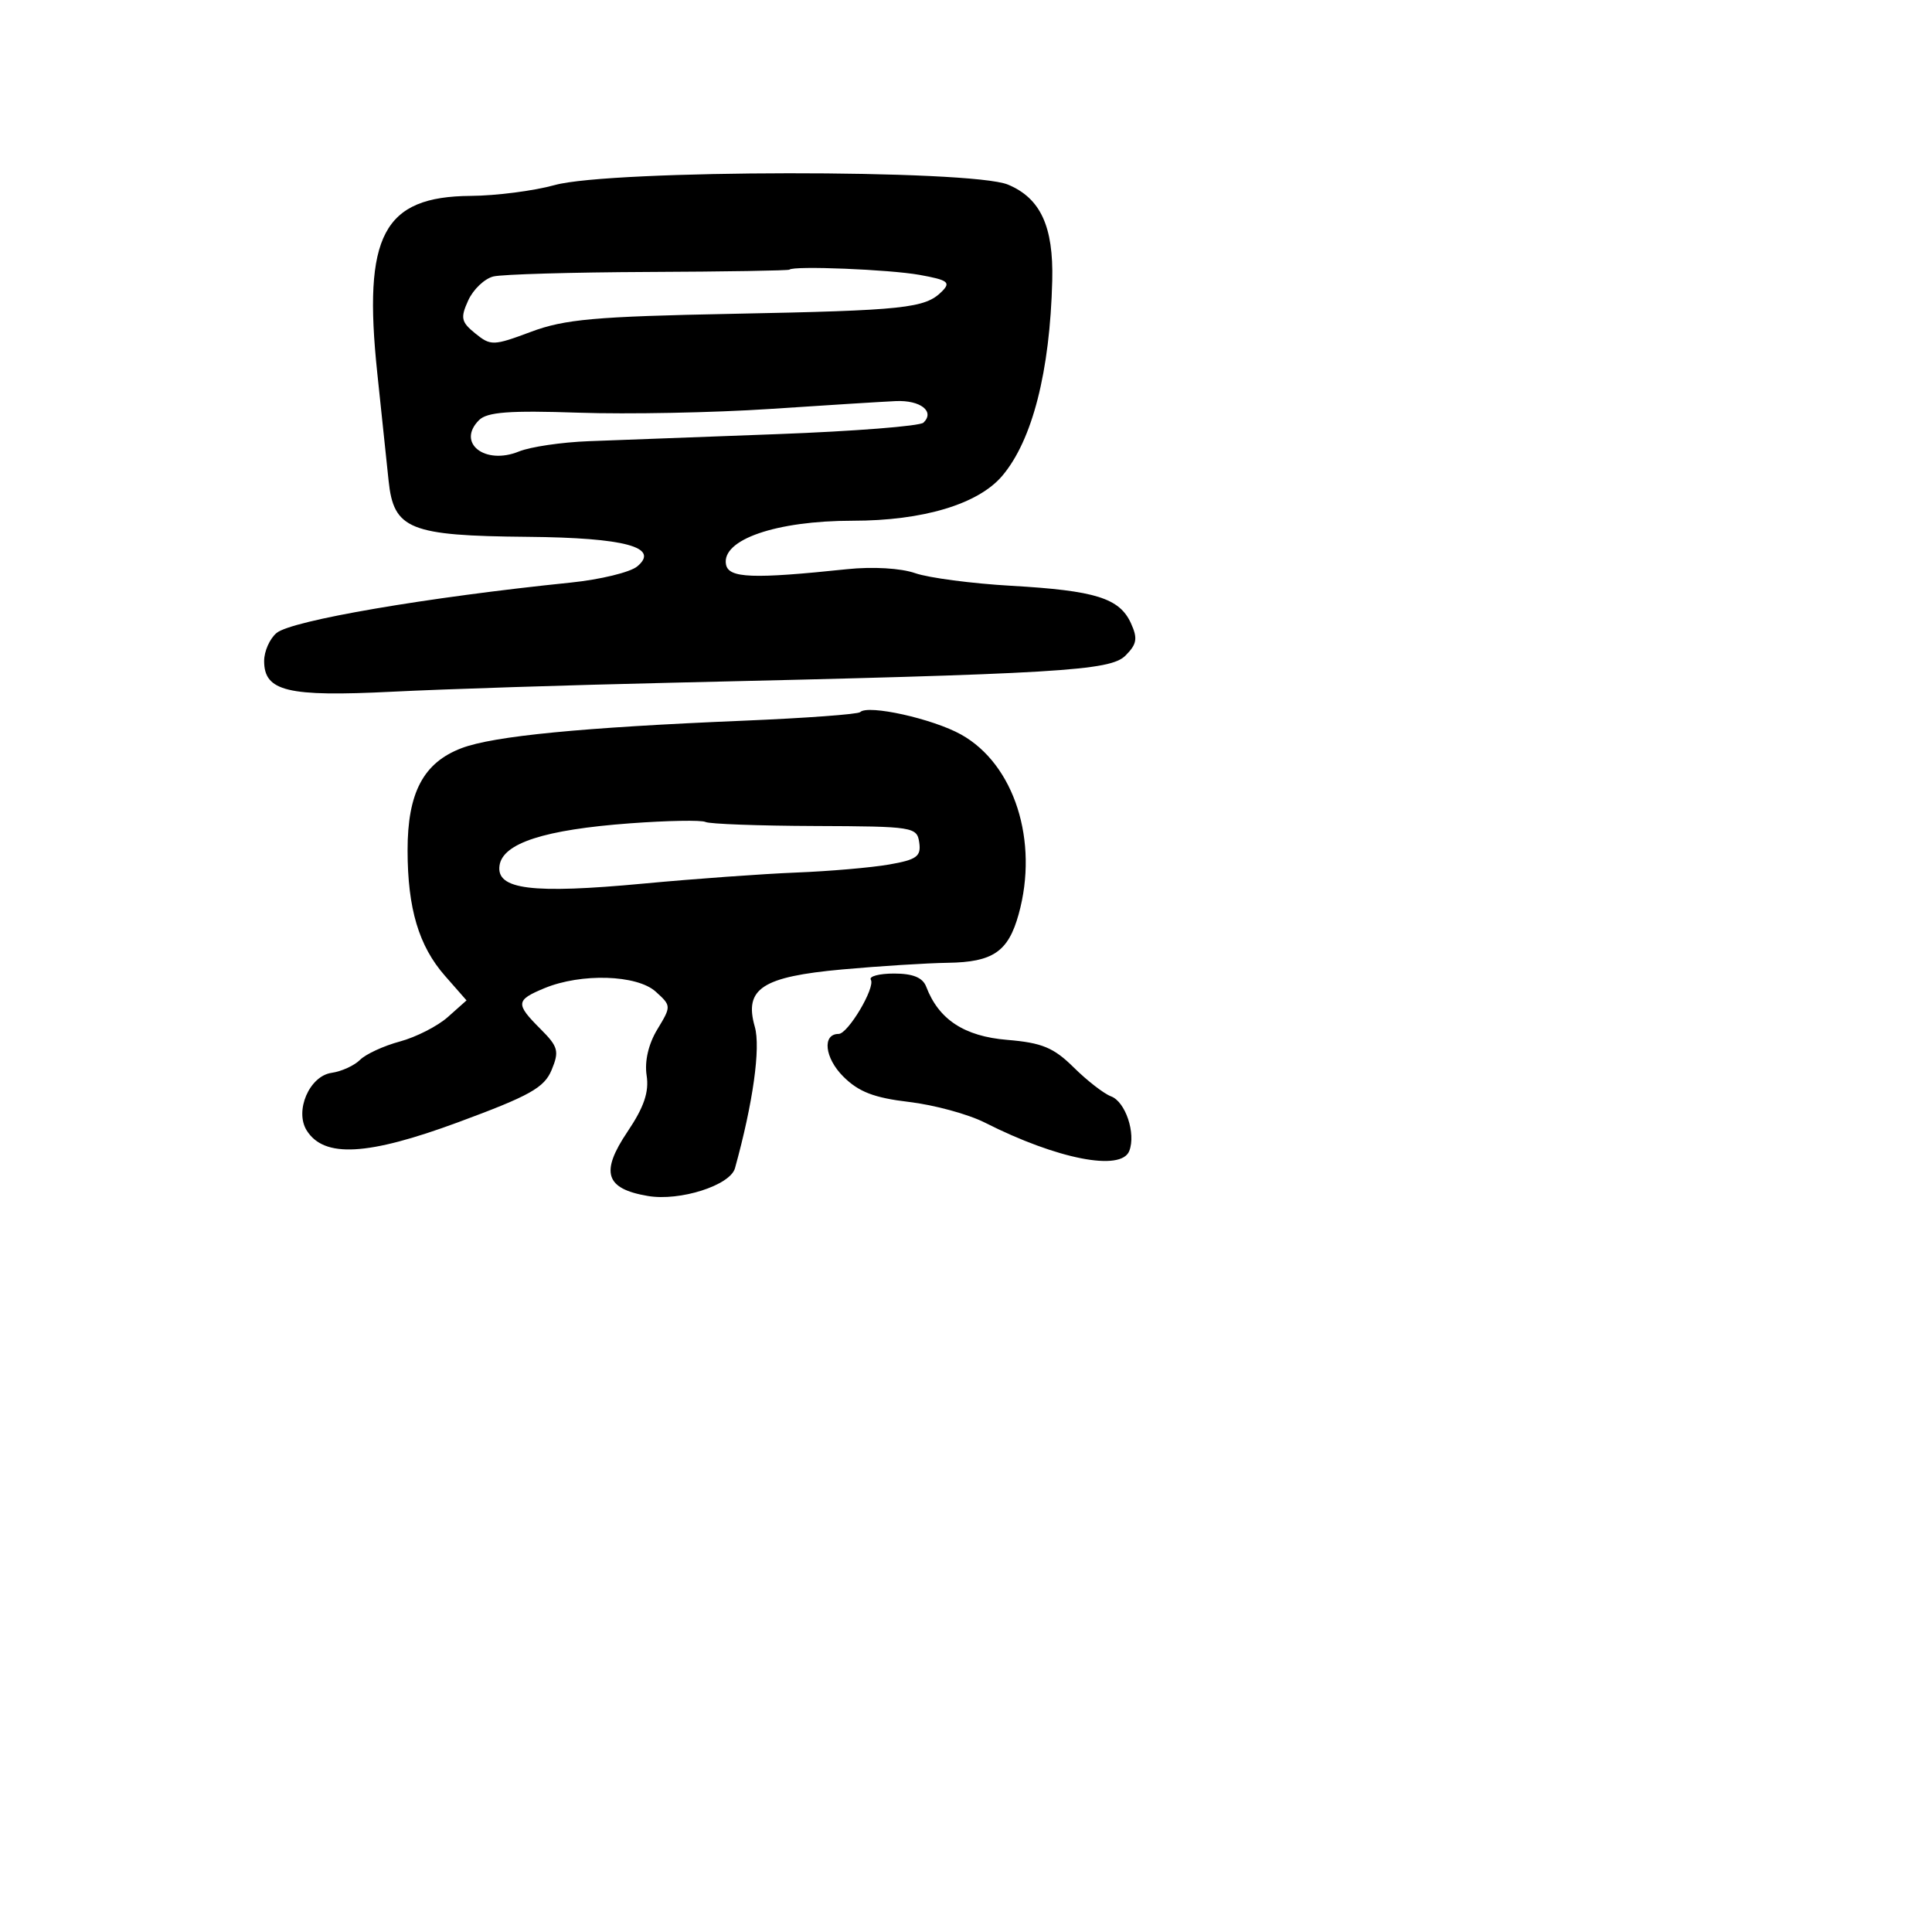 <svg xmlns="http://www.w3.org/2000/svg" width="256" height="256" viewBox="0 0 256 256" version="1.1">
	<path d="M 73.500 24.523 C 70.750 25.287, 65.748 25.932, 62.385 25.956 C 50.776 26.040, 48.067 31.170, 49.991 49.432 C 50.633 55.519, 51.308 61.942, 51.492 63.705 C 52.165 70.149, 54.258 70.992, 69.923 71.133 C 82.818 71.249, 87.496 72.513, 84.433 75.056 C 83.496 75.833, 79.528 76.796, 75.615 77.196 C 56.549 79.147, 38.638 82.215, 36.648 83.872 C 35.742 84.627, 35 86.299, 35 87.587 C 35 91.608, 38.093 92.351, 51.951 91.656 C 58.853 91.309, 75.525 90.774, 89 90.465 C 140.475 89.285, 147.112 88.888, 149.130 86.870 C 150.646 85.354, 150.774 84.598, 149.856 82.582 C 148.339 79.254, 145.156 78.258, 134 77.621 C 128.775 77.323, 123.043 76.569, 121.263 75.946 C 119.370 75.284, 115.633 75.065, 112.263 75.418 C 99.722 76.734, 96.550 76.613, 96.201 74.803 C 95.567 71.513, 102.829 69, 112.971 69 C 122.313 69, 129.625 66.805, 132.808 63.045 C 136.793 58.340, 139.125 49.225, 139.427 37.179 C 139.606 30.011, 137.880 26.265, 133.565 24.463 C 128.682 22.422, 80.892 22.471, 73.500 24.523 M 104.604 35.729 C 104.478 35.855, 96.078 35.994, 85.937 36.036 C 75.797 36.079, 66.544 36.348, 65.375 36.634 C 64.207 36.920, 62.708 38.346, 62.044 39.802 C 60.986 42.124, 61.102 42.664, 62.983 44.187 C 65.025 45.841, 65.379 45.830, 70.370 43.963 C 74.811 42.301, 78.890 41.937, 97.056 41.582 C 119.885 41.135, 122.581 40.848, 124.802 38.626 C 126.021 37.408, 125.614 37.104, 121.858 36.425 C 117.865 35.705, 105.144 35.191, 104.604 35.729 M 102 54.190 C 94.575 54.683, 83.182 54.905, 76.681 54.684 C 67.512 54.371, 64.551 54.592, 63.474 55.669 C 60.459 58.684, 64.250 61.665, 68.759 59.825 C 70.266 59.209, 74.425 58.595, 78 58.460 C 81.575 58.325, 92.825 57.904, 103 57.524 C 113.175 57.144, 121.888 56.460, 122.363 56.004 C 123.909 54.517, 121.955 52.997, 118.691 53.147 C 116.936 53.227, 109.425 53.697, 102 54.190 M 113.973 94.360 C 113.690 94.643, 106.718 95.155, 98.479 95.498 C 77.113 96.388, 65.402 97.528, 61.175 99.128 C 56.107 101.046, 53.998 105.033, 54.006 112.684 C 54.013 120.392, 55.493 125.353, 58.964 129.306 L 61.818 132.557 59.349 134.756 C 57.992 135.966, 55.128 137.427, 52.985 138.004 C 50.843 138.581, 48.468 139.675, 47.707 140.436 C 46.947 141.196, 45.248 141.972, 43.932 142.159 C 40.997 142.577, 39.008 147.204, 40.647 149.803 C 42.951 153.455, 48.714 153.138, 60.721 148.700 C 70.229 145.186, 72.119 144.127, 73.097 141.766 C 74.124 139.286, 73.962 138.690, 71.626 136.353 C 68.280 133.007, 68.326 132.522, 72.142 130.941 C 77.012 128.924, 84.403 129.152, 86.884 131.397 C 88.957 133.271, 88.960 133.330, 87.100 136.397 C 85.924 138.337, 85.393 140.624, 85.682 142.500 C 86.021 144.693, 85.339 146.698, 83.147 149.955 C 79.515 155.353, 80.206 157.521, 85.860 158.476 C 90.098 159.192, 96.757 157.065, 97.388 154.795 C 99.775 146.192, 100.809 138.820, 100.015 136.053 C 98.566 131.001, 100.985 129.417, 111.621 128.454 C 116.504 128.012, 122.793 127.617, 125.596 127.575 C 131.583 127.487, 133.599 126.105, 134.977 121.142 C 137.669 111.450, 134.413 101.276, 127.357 97.333 C 123.605 95.236, 115.007 93.327, 113.973 94.360 M 83.500 109.094 C 72.147 109.932, 66.611 111.722, 66.188 114.694 C 65.735 117.873, 70.472 118.466, 85.261 117.080 C 91.992 116.449, 101.100 115.791, 105.500 115.617 C 109.900 115.444, 115.438 114.965, 117.807 114.553 C 121.464 113.918, 122.067 113.480, 121.807 111.653 C 121.510 109.573, 121.040 109.498, 107.979 109.450 C 100.542 109.423, 94.017 109.182, 93.479 108.915 C 92.940 108.648, 88.450 108.729, 83.500 109.094 M 115.389 129.821 C 116.021 130.843, 112.361 137, 111.122 137 C 108.922 137, 109.264 140.174, 111.730 142.639 C 113.767 144.676, 115.806 145.466, 120.445 146.013 C 123.775 146.405, 128.300 147.638, 130.500 148.752 C 140.086 153.605, 148.577 155.266, 149.639 152.498 C 150.532 150.171, 149.131 145.985, 147.220 145.274 C 146.274 144.921, 144.049 143.197, 142.276 141.442 C 139.616 138.810, 138.072 138.171, 133.454 137.788 C 127.768 137.316, 124.387 135.098, 122.730 130.750 C 122.266 129.532, 120.971 129, 118.472 129 C 116.498 129, 115.110 129.369, 115.389 129.821" stroke="none" fill="black" fill-rule="evenodd"/>
</svg>